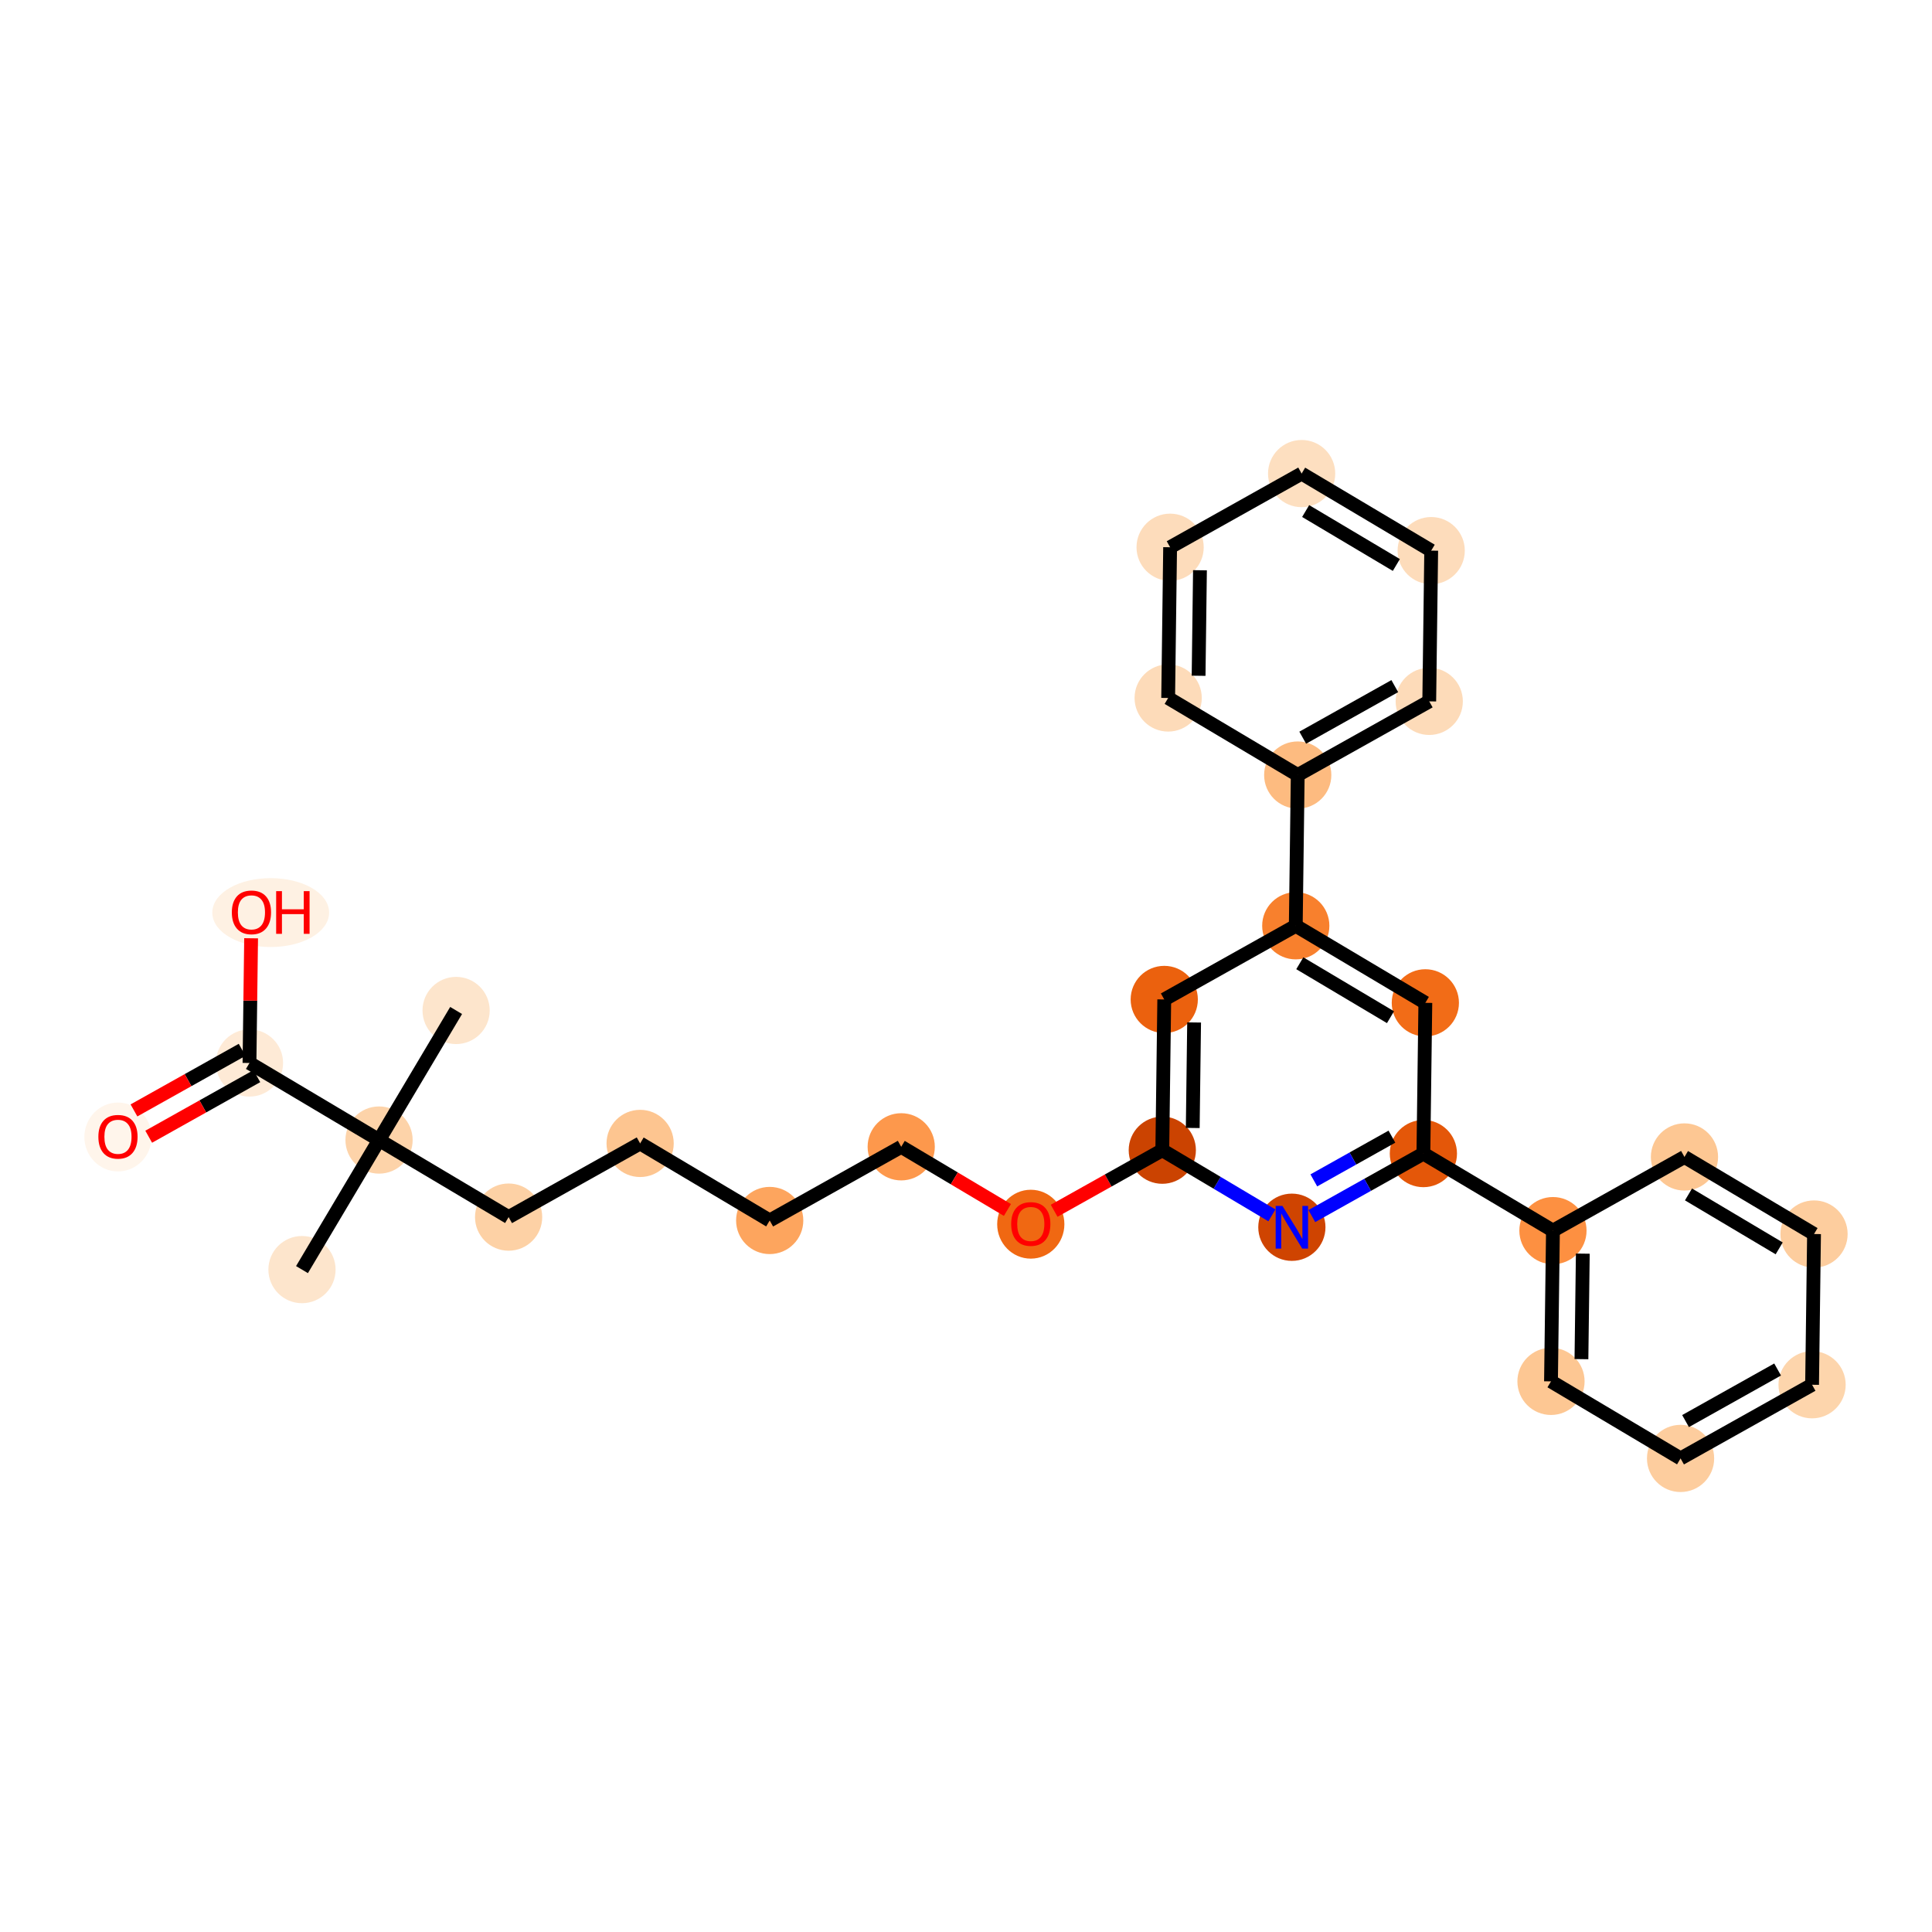 <?xml version='1.0' encoding='iso-8859-1'?>
<svg version='1.1' baseProfile='full'
              xmlns='http://www.w3.org/2000/svg'
                      xmlns:rdkit='http://www.rdkit.org/xml'
                      xmlns:xlink='http://www.w3.org/1999/xlink'
                  xml:space='preserve'
width='280px' height='280px' viewBox='0 0 280 280'>
<!-- END OF HEADER -->
<rect style='opacity:1.0;fill:#FFFFFF;stroke:none' width='280' height='280' x='0' y='0'> </rect>
<ellipse cx='66.103' cy='146.446' rx='4.37' ry='4.37'  style='fill:#FDE5CC;fill-rule:evenodd;stroke:#FDE5CC;stroke-width:1.0px;stroke-linecap:butt;stroke-linejoin:miter;stroke-opacity:1' />
<ellipse cx='54.935' cy='165.224' rx='4.37' ry='4.37'  style='fill:#FDD3A9;fill-rule:evenodd;stroke:#FDD3A9;stroke-width:1.0px;stroke-linecap:butt;stroke-linejoin:miter;stroke-opacity:1' />
<ellipse cx='43.767' cy='184.001' rx='4.37' ry='4.37'  style='fill:#FDE5CC;fill-rule:evenodd;stroke:#FDE5CC;stroke-width:1.0px;stroke-linecap:butt;stroke-linejoin:miter;stroke-opacity:1' />
<ellipse cx='73.713' cy='176.392' rx='4.37' ry='4.37'  style='fill:#FDD1A5;fill-rule:evenodd;stroke:#FDD1A5;stroke-width:1.0px;stroke-linecap:butt;stroke-linejoin:miter;stroke-opacity:1' />
<ellipse cx='92.773' cy='165.714' rx='4.37' ry='4.37'  style='fill:#FDC590;fill-rule:evenodd;stroke:#FDC590;stroke-width:1.0px;stroke-linecap:butt;stroke-linejoin:miter;stroke-opacity:1' />
<ellipse cx='111.551' cy='176.882' rx='4.37' ry='4.37'  style='fill:#FDA55E;fill-rule:evenodd;stroke:#FDA55E;stroke-width:1.0px;stroke-linecap:butt;stroke-linejoin:miter;stroke-opacity:1' />
<ellipse cx='130.611' cy='166.204' rx='4.37' ry='4.37'  style='fill:#FD984C;fill-rule:evenodd;stroke:#FD984C;stroke-width:1.0px;stroke-linecap:butt;stroke-linejoin:miter;stroke-opacity:1' />
<ellipse cx='149.389' cy='177.42' rx='4.37' ry='4.492'  style='fill:#F06812;fill-rule:evenodd;stroke:#F06812;stroke-width:1.0px;stroke-linecap:butt;stroke-linejoin:miter;stroke-opacity:1' />
<ellipse cx='168.449' cy='166.695' rx='4.37' ry='4.37'  style='fill:#CB4301;fill-rule:evenodd;stroke:#CB4301;stroke-width:1.0px;stroke-linecap:butt;stroke-linejoin:miter;stroke-opacity:1' />
<ellipse cx='168.732' cy='144.849' rx='4.37' ry='4.37'  style='fill:#EB610E;fill-rule:evenodd;stroke:#EB610E;stroke-width:1.0px;stroke-linecap:butt;stroke-linejoin:miter;stroke-opacity:1' />
<ellipse cx='187.793' cy='134.171' rx='4.37' ry='4.37'  style='fill:#F8802D;fill-rule:evenodd;stroke:#F8802D;stroke-width:1.0px;stroke-linecap:butt;stroke-linejoin:miter;stroke-opacity:1' />
<ellipse cx='188.076' cy='112.325' rx='4.37' ry='4.37'  style='fill:#FDBB80;fill-rule:evenodd;stroke:#FDBB80;stroke-width:1.0px;stroke-linecap:butt;stroke-linejoin:miter;stroke-opacity:1' />
<ellipse cx='207.137' cy='101.647' rx='4.37' ry='4.37'  style='fill:#FDDBB9;fill-rule:evenodd;stroke:#FDDBB9;stroke-width:1.0px;stroke-linecap:butt;stroke-linejoin:miter;stroke-opacity:1' />
<ellipse cx='207.42' cy='79.801' rx='4.37' ry='4.37'  style='fill:#FDDCBB;fill-rule:evenodd;stroke:#FDDCBB;stroke-width:1.0px;stroke-linecap:butt;stroke-linejoin:miter;stroke-opacity:1' />
<ellipse cx='188.642' cy='68.633' rx='4.37' ry='4.37'  style='fill:#FDDFC0;fill-rule:evenodd;stroke:#FDDFC0;stroke-width:1.0px;stroke-linecap:butt;stroke-linejoin:miter;stroke-opacity:1' />
<ellipse cx='169.582' cy='79.311' rx='4.37' ry='4.37'  style='fill:#FDDCBB;fill-rule:evenodd;stroke:#FDDCBB;stroke-width:1.0px;stroke-linecap:butt;stroke-linejoin:miter;stroke-opacity:1' />
<ellipse cx='169.299' cy='101.157' rx='4.37' ry='4.37'  style='fill:#FDDBB9;fill-rule:evenodd;stroke:#FDDBB9;stroke-width:1.0px;stroke-linecap:butt;stroke-linejoin:miter;stroke-opacity:1' />
<ellipse cx='206.571' cy='145.339' rx='4.37' ry='4.37'  style='fill:#F26C17;fill-rule:evenodd;stroke:#F26C17;stroke-width:1.0px;stroke-linecap:butt;stroke-linejoin:miter;stroke-opacity:1' />
<ellipse cx='206.288' cy='167.185' rx='4.37' ry='4.37'  style='fill:#E45709;fill-rule:evenodd;stroke:#E45709;stroke-width:1.0px;stroke-linecap:butt;stroke-linejoin:miter;stroke-opacity:1' />
<ellipse cx='225.065' cy='178.353' rx='4.37' ry='4.37'  style='fill:#FD9041;fill-rule:evenodd;stroke:#FD9041;stroke-width:1.0px;stroke-linecap:butt;stroke-linejoin:miter;stroke-opacity:1' />
<ellipse cx='224.782' cy='200.199' rx='4.37' ry='4.37'  style='fill:#FDC793;fill-rule:evenodd;stroke:#FDC793;stroke-width:1.0px;stroke-linecap:butt;stroke-linejoin:miter;stroke-opacity:1' />
<ellipse cx='243.56' cy='211.367' rx='4.37' ry='4.37'  style='fill:#FDCD9E;fill-rule:evenodd;stroke:#FDCD9E;stroke-width:1.0px;stroke-linecap:butt;stroke-linejoin:miter;stroke-opacity:1' />
<ellipse cx='262.62' cy='200.689' rx='4.37' ry='4.37'  style='fill:#FDD5AC;fill-rule:evenodd;stroke:#FDD5AC;stroke-width:1.0px;stroke-linecap:butt;stroke-linejoin:miter;stroke-opacity:1' />
<ellipse cx='262.903' cy='178.843' rx='4.37' ry='4.37'  style='fill:#FDCD9E;fill-rule:evenodd;stroke:#FDCD9E;stroke-width:1.0px;stroke-linecap:butt;stroke-linejoin:miter;stroke-opacity:1' />
<ellipse cx='244.126' cy='167.675' rx='4.37' ry='4.37'  style='fill:#FDC793;fill-rule:evenodd;stroke:#FDC793;stroke-width:1.0px;stroke-linecap:butt;stroke-linejoin:miter;stroke-opacity:1' />
<ellipse cx='187.227' cy='177.863' rx='4.37' ry='4.375'  style='fill:#CF4401;fill-rule:evenodd;stroke:#CF4401;stroke-width:1.0px;stroke-linecap:butt;stroke-linejoin:miter;stroke-opacity:1' />
<ellipse cx='36.157' cy='154.056' rx='4.37' ry='4.37'  style='fill:#FEEAD6;fill-rule:evenodd;stroke:#FEEAD6;stroke-width:1.0px;stroke-linecap:butt;stroke-linejoin:miter;stroke-opacity:1' />
<ellipse cx='17.097' cy='164.782' rx='4.37' ry='4.492'  style='fill:#FFF5EB;fill-rule:evenodd;stroke:#FFF5EB;stroke-width:1.0px;stroke-linecap:butt;stroke-linejoin:miter;stroke-opacity:1' />
<ellipse cx='39.233' cy='132.258' rx='7.965' ry='4.492'  style='fill:#FEF1E3;fill-rule:evenodd;stroke:#FEF1E3;stroke-width:1.0px;stroke-linecap:butt;stroke-linejoin:miter;stroke-opacity:1' />
<path class='bond-0 atom-0 atom-1' d='M 66.103,146.446 L 54.935,165.224' style='fill:none;fill-rule:evenodd;stroke:#000000;stroke-width:2.0px;stroke-linecap:butt;stroke-linejoin:miter;stroke-opacity:1' />
<path class='bond-1 atom-1 atom-2' d='M 54.935,165.224 L 43.767,184.001' style='fill:none;fill-rule:evenodd;stroke:#000000;stroke-width:2.0px;stroke-linecap:butt;stroke-linejoin:miter;stroke-opacity:1' />
<path class='bond-2 atom-1 atom-3' d='M 54.935,165.224 L 73.713,176.392' style='fill:none;fill-rule:evenodd;stroke:#000000;stroke-width:2.0px;stroke-linecap:butt;stroke-linejoin:miter;stroke-opacity:1' />
<path class='bond-25 atom-1 atom-26' d='M 54.935,165.224 L 36.157,154.056' style='fill:none;fill-rule:evenodd;stroke:#000000;stroke-width:2.0px;stroke-linecap:butt;stroke-linejoin:miter;stroke-opacity:1' />
<path class='bond-3 atom-3 atom-4' d='M 73.713,176.392 L 92.773,165.714' style='fill:none;fill-rule:evenodd;stroke:#000000;stroke-width:2.0px;stroke-linecap:butt;stroke-linejoin:miter;stroke-opacity:1' />
<path class='bond-4 atom-4 atom-5' d='M 92.773,165.714 L 111.551,176.882' style='fill:none;fill-rule:evenodd;stroke:#000000;stroke-width:2.0px;stroke-linecap:butt;stroke-linejoin:miter;stroke-opacity:1' />
<path class='bond-5 atom-5 atom-6' d='M 111.551,176.882 L 130.611,166.204' style='fill:none;fill-rule:evenodd;stroke:#000000;stroke-width:2.0px;stroke-linecap:butt;stroke-linejoin:miter;stroke-opacity:1' />
<path class='bond-6 atom-6 atom-7' d='M 130.611,166.204 L 138.307,170.781' style='fill:none;fill-rule:evenodd;stroke:#000000;stroke-width:2.0px;stroke-linecap:butt;stroke-linejoin:miter;stroke-opacity:1' />
<path class='bond-6 atom-6 atom-7' d='M 138.307,170.781 L 146.002,175.358' style='fill:none;fill-rule:evenodd;stroke:#FF0000;stroke-width:2.0px;stroke-linecap:butt;stroke-linejoin:miter;stroke-opacity:1' />
<path class='bond-7 atom-7 atom-8' d='M 152.775,175.475 L 160.612,171.085' style='fill:none;fill-rule:evenodd;stroke:#FF0000;stroke-width:2.0px;stroke-linecap:butt;stroke-linejoin:miter;stroke-opacity:1' />
<path class='bond-7 atom-7 atom-8' d='M 160.612,171.085 L 168.449,166.695' style='fill:none;fill-rule:evenodd;stroke:#000000;stroke-width:2.0px;stroke-linecap:butt;stroke-linejoin:miter;stroke-opacity:1' />
<path class='bond-8 atom-8 atom-9' d='M 168.449,166.695 L 168.732,144.849' style='fill:none;fill-rule:evenodd;stroke:#000000;stroke-width:2.0px;stroke-linecap:butt;stroke-linejoin:miter;stroke-opacity:1' />
<path class='bond-8 atom-8 atom-9' d='M 172.861,163.474 L 173.059,148.182' style='fill:none;fill-rule:evenodd;stroke:#000000;stroke-width:2.0px;stroke-linecap:butt;stroke-linejoin:miter;stroke-opacity:1' />
<path class='bond-28 atom-25 atom-8' d='M 184.334,176.142 L 176.392,171.418' style='fill:none;fill-rule:evenodd;stroke:#0000FF;stroke-width:2.0px;stroke-linecap:butt;stroke-linejoin:miter;stroke-opacity:1' />
<path class='bond-28 atom-25 atom-8' d='M 176.392,171.418 L 168.449,166.695' style='fill:none;fill-rule:evenodd;stroke:#000000;stroke-width:2.0px;stroke-linecap:butt;stroke-linejoin:miter;stroke-opacity:1' />
<path class='bond-9 atom-9 atom-10' d='M 168.732,144.849 L 187.793,134.171' style='fill:none;fill-rule:evenodd;stroke:#000000;stroke-width:2.0px;stroke-linecap:butt;stroke-linejoin:miter;stroke-opacity:1' />
<path class='bond-10 atom-10 atom-11' d='M 187.793,134.171 L 188.076,112.325' style='fill:none;fill-rule:evenodd;stroke:#000000;stroke-width:2.0px;stroke-linecap:butt;stroke-linejoin:miter;stroke-opacity:1' />
<path class='bond-16 atom-10 atom-17' d='M 187.793,134.171 L 206.571,145.339' style='fill:none;fill-rule:evenodd;stroke:#000000;stroke-width:2.0px;stroke-linecap:butt;stroke-linejoin:miter;stroke-opacity:1' />
<path class='bond-16 atom-10 atom-17' d='M 188.376,139.602 L 201.52,147.419' style='fill:none;fill-rule:evenodd;stroke:#000000;stroke-width:2.0px;stroke-linecap:butt;stroke-linejoin:miter;stroke-opacity:1' />
<path class='bond-11 atom-11 atom-12' d='M 188.076,112.325 L 207.137,101.647' style='fill:none;fill-rule:evenodd;stroke:#000000;stroke-width:2.0px;stroke-linecap:butt;stroke-linejoin:miter;stroke-opacity:1' />
<path class='bond-11 atom-11 atom-12' d='M 188.8,106.911 L 202.142,99.437' style='fill:none;fill-rule:evenodd;stroke:#000000;stroke-width:2.0px;stroke-linecap:butt;stroke-linejoin:miter;stroke-opacity:1' />
<path class='bond-29 atom-16 atom-11' d='M 169.299,101.157 L 188.076,112.325' style='fill:none;fill-rule:evenodd;stroke:#000000;stroke-width:2.0px;stroke-linecap:butt;stroke-linejoin:miter;stroke-opacity:1' />
<path class='bond-12 atom-12 atom-13' d='M 207.137,101.647 L 207.42,79.801' style='fill:none;fill-rule:evenodd;stroke:#000000;stroke-width:2.0px;stroke-linecap:butt;stroke-linejoin:miter;stroke-opacity:1' />
<path class='bond-13 atom-13 atom-14' d='M 207.42,79.801 L 188.642,68.633' style='fill:none;fill-rule:evenodd;stroke:#000000;stroke-width:2.0px;stroke-linecap:butt;stroke-linejoin:miter;stroke-opacity:1' />
<path class='bond-13 atom-13 atom-14' d='M 202.369,81.882 L 189.225,74.064' style='fill:none;fill-rule:evenodd;stroke:#000000;stroke-width:2.0px;stroke-linecap:butt;stroke-linejoin:miter;stroke-opacity:1' />
<path class='bond-14 atom-14 atom-15' d='M 188.642,68.633 L 169.582,79.311' style='fill:none;fill-rule:evenodd;stroke:#000000;stroke-width:2.0px;stroke-linecap:butt;stroke-linejoin:miter;stroke-opacity:1' />
<path class='bond-15 atom-15 atom-16' d='M 169.582,79.311 L 169.299,101.157' style='fill:none;fill-rule:evenodd;stroke:#000000;stroke-width:2.0px;stroke-linecap:butt;stroke-linejoin:miter;stroke-opacity:1' />
<path class='bond-15 atom-15 atom-16' d='M 173.908,82.645 L 173.71,97.937' style='fill:none;fill-rule:evenodd;stroke:#000000;stroke-width:2.0px;stroke-linecap:butt;stroke-linejoin:miter;stroke-opacity:1' />
<path class='bond-17 atom-17 atom-18' d='M 206.571,145.339 L 206.288,167.185' style='fill:none;fill-rule:evenodd;stroke:#000000;stroke-width:2.0px;stroke-linecap:butt;stroke-linejoin:miter;stroke-opacity:1' />
<path class='bond-18 atom-18 atom-19' d='M 206.288,167.185 L 225.065,178.353' style='fill:none;fill-rule:evenodd;stroke:#000000;stroke-width:2.0px;stroke-linecap:butt;stroke-linejoin:miter;stroke-opacity:1' />
<path class='bond-24 atom-18 atom-25' d='M 206.288,167.185 L 198.204,171.713' style='fill:none;fill-rule:evenodd;stroke:#000000;stroke-width:2.0px;stroke-linecap:butt;stroke-linejoin:miter;stroke-opacity:1' />
<path class='bond-24 atom-18 atom-25' d='M 198.204,171.713 L 190.12,176.242' style='fill:none;fill-rule:evenodd;stroke:#0000FF;stroke-width:2.0px;stroke-linecap:butt;stroke-linejoin:miter;stroke-opacity:1' />
<path class='bond-24 atom-18 atom-25' d='M 201.727,164.731 L 196.068,167.901' style='fill:none;fill-rule:evenodd;stroke:#000000;stroke-width:2.0px;stroke-linecap:butt;stroke-linejoin:miter;stroke-opacity:1' />
<path class='bond-24 atom-18 atom-25' d='M 196.068,167.901 L 190.409,171.071' style='fill:none;fill-rule:evenodd;stroke:#0000FF;stroke-width:2.0px;stroke-linecap:butt;stroke-linejoin:miter;stroke-opacity:1' />
<path class='bond-19 atom-19 atom-20' d='M 225.065,178.353 L 224.782,200.199' style='fill:none;fill-rule:evenodd;stroke:#000000;stroke-width:2.0px;stroke-linecap:butt;stroke-linejoin:miter;stroke-opacity:1' />
<path class='bond-19 atom-19 atom-20' d='M 229.392,181.686 L 229.194,196.978' style='fill:none;fill-rule:evenodd;stroke:#000000;stroke-width:2.0px;stroke-linecap:butt;stroke-linejoin:miter;stroke-opacity:1' />
<path class='bond-30 atom-24 atom-19' d='M 244.126,167.675 L 225.065,178.353' style='fill:none;fill-rule:evenodd;stroke:#000000;stroke-width:2.0px;stroke-linecap:butt;stroke-linejoin:miter;stroke-opacity:1' />
<path class='bond-20 atom-20 atom-21' d='M 224.782,200.199 L 243.56,211.367' style='fill:none;fill-rule:evenodd;stroke:#000000;stroke-width:2.0px;stroke-linecap:butt;stroke-linejoin:miter;stroke-opacity:1' />
<path class='bond-21 atom-21 atom-22' d='M 243.56,211.367 L 262.62,200.689' style='fill:none;fill-rule:evenodd;stroke:#000000;stroke-width:2.0px;stroke-linecap:butt;stroke-linejoin:miter;stroke-opacity:1' />
<path class='bond-21 atom-21 atom-22' d='M 244.283,205.953 L 257.625,198.478' style='fill:none;fill-rule:evenodd;stroke:#000000;stroke-width:2.0px;stroke-linecap:butt;stroke-linejoin:miter;stroke-opacity:1' />
<path class='bond-22 atom-22 atom-23' d='M 262.62,200.689 L 262.903,178.843' style='fill:none;fill-rule:evenodd;stroke:#000000;stroke-width:2.0px;stroke-linecap:butt;stroke-linejoin:miter;stroke-opacity:1' />
<path class='bond-23 atom-23 atom-24' d='M 262.903,178.843 L 244.126,167.675' style='fill:none;fill-rule:evenodd;stroke:#000000;stroke-width:2.0px;stroke-linecap:butt;stroke-linejoin:miter;stroke-opacity:1' />
<path class='bond-23 atom-23 atom-24' d='M 257.853,180.923 L 244.709,173.106' style='fill:none;fill-rule:evenodd;stroke:#000000;stroke-width:2.0px;stroke-linecap:butt;stroke-linejoin:miter;stroke-opacity:1' />
<path class='bond-26 atom-26 atom-27' d='M 35.09,152.15 L 27.253,156.54' style='fill:none;fill-rule:evenodd;stroke:#000000;stroke-width:2.0px;stroke-linecap:butt;stroke-linejoin:miter;stroke-opacity:1' />
<path class='bond-26 atom-26 atom-27' d='M 27.253,156.54 L 19.415,160.93' style='fill:none;fill-rule:evenodd;stroke:#FF0000;stroke-width:2.0px;stroke-linecap:butt;stroke-linejoin:miter;stroke-opacity:1' />
<path class='bond-26 atom-26 atom-27' d='M 37.225,155.962 L 29.388,160.352' style='fill:none;fill-rule:evenodd;stroke:#000000;stroke-width:2.0px;stroke-linecap:butt;stroke-linejoin:miter;stroke-opacity:1' />
<path class='bond-26 atom-26 atom-27' d='M 29.388,160.352 L 21.551,164.742' style='fill:none;fill-rule:evenodd;stroke:#FF0000;stroke-width:2.0px;stroke-linecap:butt;stroke-linejoin:miter;stroke-opacity:1' />
<path class='bond-27 atom-26 atom-28' d='M 36.157,154.056 L 36.275,145.018' style='fill:none;fill-rule:evenodd;stroke:#000000;stroke-width:2.0px;stroke-linecap:butt;stroke-linejoin:miter;stroke-opacity:1' />
<path class='bond-27 atom-26 atom-28' d='M 36.275,145.018 L 36.392,135.981' style='fill:none;fill-rule:evenodd;stroke:#FF0000;stroke-width:2.0px;stroke-linecap:butt;stroke-linejoin:miter;stroke-opacity:1' />
<path  class='atom-7' d='M 146.549 177.39
Q 146.549 175.904, 147.283 175.074
Q 148.017 174.244, 149.389 174.244
Q 150.761 174.244, 151.495 175.074
Q 152.229 175.904, 152.229 177.39
Q 152.229 178.893, 151.486 179.749
Q 150.743 180.597, 149.389 180.597
Q 148.025 180.597, 147.283 179.749
Q 146.549 178.902, 146.549 177.39
M 149.389 179.898
Q 150.333 179.898, 150.839 179.269
Q 151.355 178.631, 151.355 177.39
Q 151.355 176.175, 150.839 175.563
Q 150.333 174.943, 149.389 174.943
Q 148.445 174.943, 147.929 175.555
Q 147.422 176.166, 147.422 177.39
Q 147.422 178.639, 147.929 179.269
Q 148.445 179.898, 149.389 179.898
' fill='#FF0000'/>
<path  class='atom-25' d='M 185.859 174.769
L 187.887 178.046
Q 188.088 178.369, 188.411 178.955
Q 188.734 179.54, 188.752 179.575
L 188.752 174.769
L 189.573 174.769
L 189.573 180.956
L 188.726 180.956
L 186.55 177.373
Q 186.296 176.954, 186.025 176.473
Q 185.763 175.992, 185.684 175.844
L 185.684 180.956
L 184.88 180.956
L 184.88 174.769
L 185.859 174.769
' fill='#0000FF'/>
<path  class='atom-27' d='M 14.257 164.751
Q 14.257 163.265, 14.991 162.435
Q 15.725 161.605, 17.097 161.605
Q 18.469 161.605, 19.203 162.435
Q 19.937 163.265, 19.937 164.751
Q 19.937 166.254, 19.194 167.11
Q 18.451 167.958, 17.097 167.958
Q 15.733 167.958, 14.991 167.11
Q 14.257 166.263, 14.257 164.751
M 17.097 167.259
Q 18.041 167.259, 18.547 166.63
Q 19.063 165.992, 19.063 164.751
Q 19.063 163.536, 18.547 162.924
Q 18.041 162.304, 17.097 162.304
Q 16.153 162.304, 15.637 162.916
Q 15.13 163.527, 15.13 164.751
Q 15.13 166.001, 15.637 166.63
Q 16.153 167.259, 17.097 167.259
' fill='#FF0000'/>
<path  class='atom-28' d='M 33.6 132.227
Q 33.6 130.742, 34.334 129.911
Q 35.068 129.081, 36.441 129.081
Q 37.812 129.081, 38.547 129.911
Q 39.281 130.742, 39.281 132.227
Q 39.281 133.73, 38.538 134.587
Q 37.795 135.435, 36.441 135.435
Q 35.077 135.435, 34.334 134.587
Q 33.6 133.739, 33.6 132.227
M 36.441 134.735
Q 37.384 134.735, 37.891 134.106
Q 38.407 133.468, 38.407 132.227
Q 38.407 131.013, 37.891 130.401
Q 37.384 129.78, 36.441 129.78
Q 35.497 129.78, 34.981 130.392
Q 34.474 131.004, 34.474 132.227
Q 34.474 133.477, 34.981 134.106
Q 35.497 134.735, 36.441 134.735
' fill='#FF0000'/>
<path  class='atom-28' d='M 40.023 129.151
L 40.862 129.151
L 40.862 131.782
L 44.026 131.782
L 44.026 129.151
L 44.865 129.151
L 44.865 135.338
L 44.026 135.338
L 44.026 132.481
L 40.862 132.481
L 40.862 135.338
L 40.023 135.338
L 40.023 129.151
' fill='#FF0000'/>
</svg>
